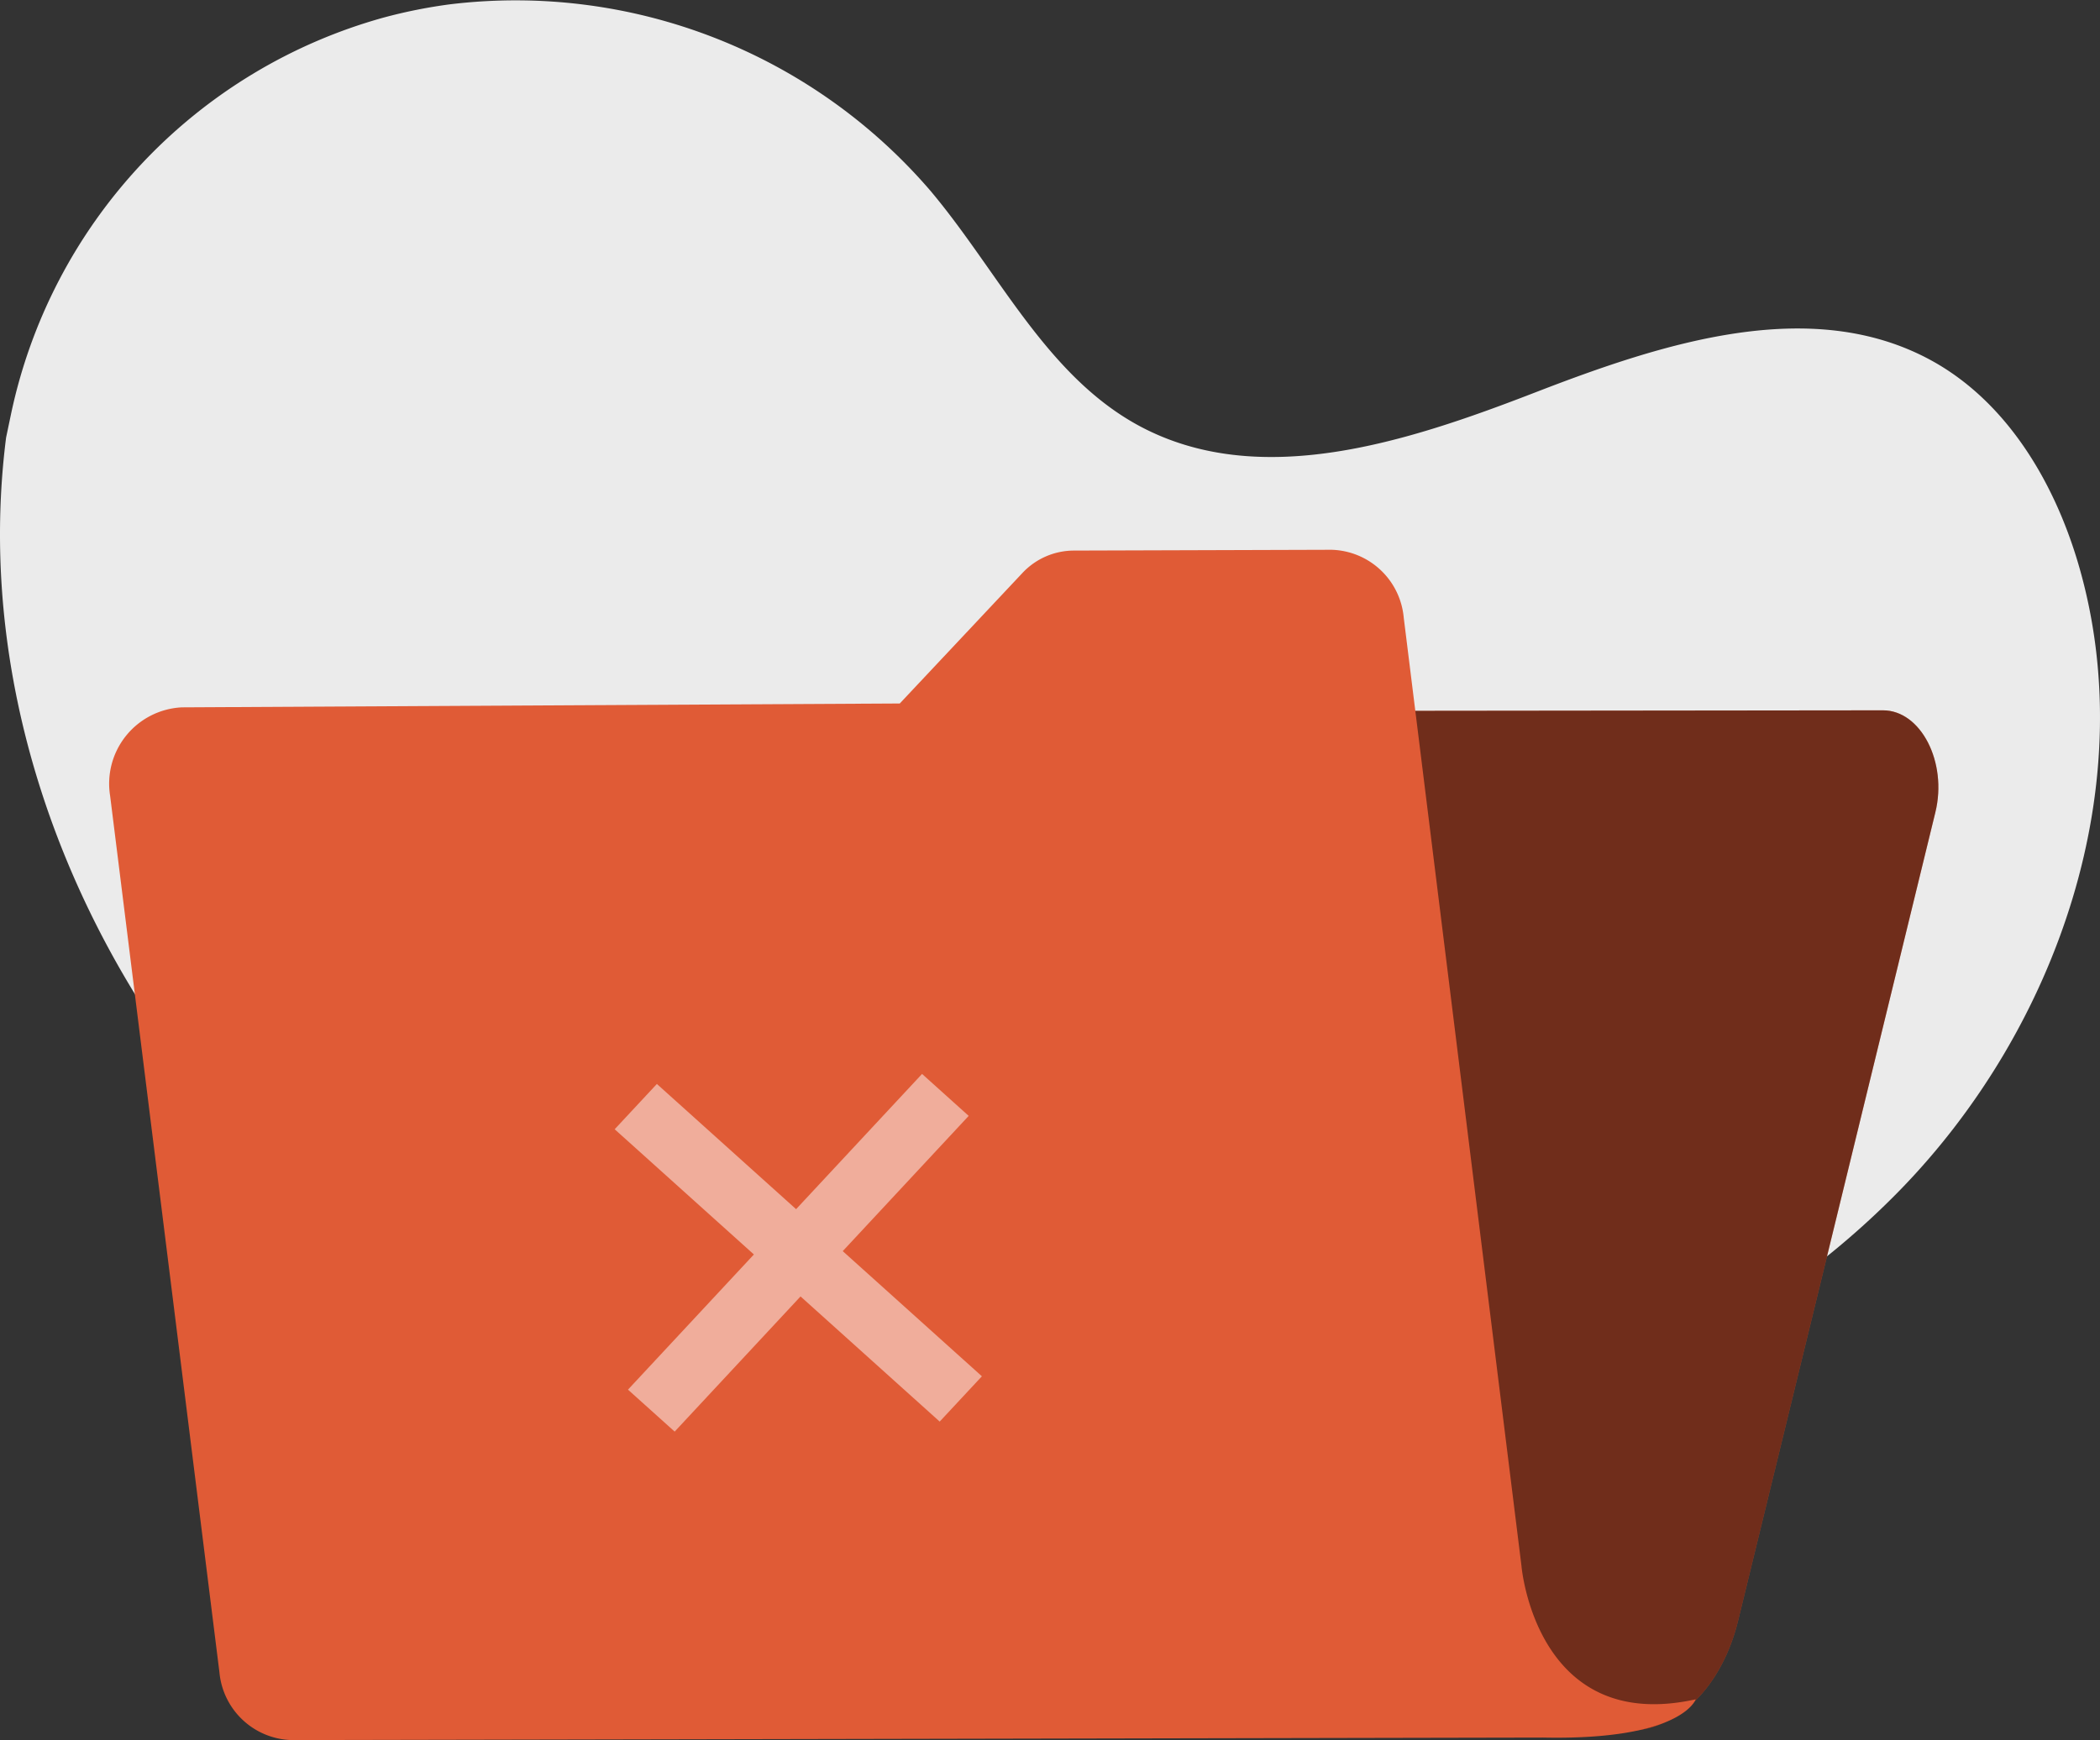 <svg xmlns="http://www.w3.org/2000/svg" width="173.555" height="143.848" viewBox="0 0 173.555 143.848">
  <rect x="0" y="0" width="173.555" height="143.848" fill="#333333" stroke="none"/>
  <defs>
    <style>
      .cls-1 {
        fill: #ebebeb;
      }

      .cls-2 {
        fill: #e05b36;
      }

      .cls-3 {
        opacity: 0.5;
      }

      .cls-4 {
        fill: #fff;
      }
    </style>
  </defs>
  <g id="login-invalid-pic" transform="translate(-149.386 -71.457)">
    <g id="freepik--background-simple--inject-72" transform="translate(149.386 71.457)">
      <path id="Path_2121" data-name="Path 2121" class="cls-1" d="M149.89,107.627c-3.321,26.121,10.079,52.9,31.248,68.562s49.027,20.831,75.094,17.078c18.608-2.667,37.064-9.962,50.18-23.428s20.029-33.7,14.746-51.737c-2-6.813-5.917-13.415-12.138-16.837-9.935-5.45-22.19-1.456-32.771,2.639s-22.816,8.128-32.774,2.725c-7.65-4.162-11.581-12.73-17.187-19.394A45.19,45.19,0,0,0,186.58,71.813a42.213,42.213,0,0,0-5.45,1.086,43.3,43.3,0,0,0-30.844,32.841Z" transform="translate(-149.386 -71.457)"/>
    </g>
    <g id="freepik--Folder--inject-72" transform="translate(158.432 116.908)">
      <path id="Path_2122" data-name="Path 2122" class="cls-2" d="M274.572,227.059l-13.781,70.773L259,307.1l91.873-.444c4.126-.019,7.786-3.683,9.105-9.125l16.3-66.814c1.008-4.13-1.2-8.428-4.333-8.424l-93.009.1C276.907,222.383,275.093,224.3,274.572,227.059Z" transform="translate(-225.374 -209.023)"/>
      <g id="Group_313" data-name="Group 313" class="cls-3" transform="translate(33.626 13.267)">
        <path id="Path_2123" data-name="Path 2123" d="M274.572,227.059l-13.781,70.773L259,307.1l91.873-.444c4.126-.019,7.786-3.683,9.105-9.125l16.3-66.814c1.008-4.13-1.2-8.428-4.333-8.424l-93.009.1C276.907,222.383,275.093,224.3,274.572,227.059Z" transform="translate(-259 -222.29)"/>
      </g>
      <path id="Path_2124" data-name="Path 2124" class="cls-2" d="M289.319,272.215l-9.732-78.407a6.16,6.16,0,0,0-5.979-5.6l-21.333.066a5.839,5.839,0,0,0-4.216,1.869l-10.122,10.772-59.328.319a6.318,6.318,0,0,0-5.933,7.307l9.035,72.467a6.168,6.168,0,0,0,5.972,5.6L291.1,286.4c11.515.237,12.617-3.161,12.617-3.161C290.495,286.163,289.319,272.234,289.319,272.215Z" transform="translate(-172.622 -188.21)"/>
      <g id="Group_314" data-name="Group 314" class="cls-3" transform="translate(41.754 43.328)">
        <path id="Path_2125" data-name="Path 2125" class="cls-4" d="M310.229,325.807l-3.488,3.745L279.88,305.385l3.488-3.745Z" transform="translate(-279.88 -300.811)"/>
        <path id="Path_2126" data-name="Path 2126" class="cls-4" d="M307,299.51l3.854,3.469-24.3,26.1-3.858-3.469Z" transform="translate(-281.596 -299.51)"/>
      </g>
    </g>
  </g>
</svg>
